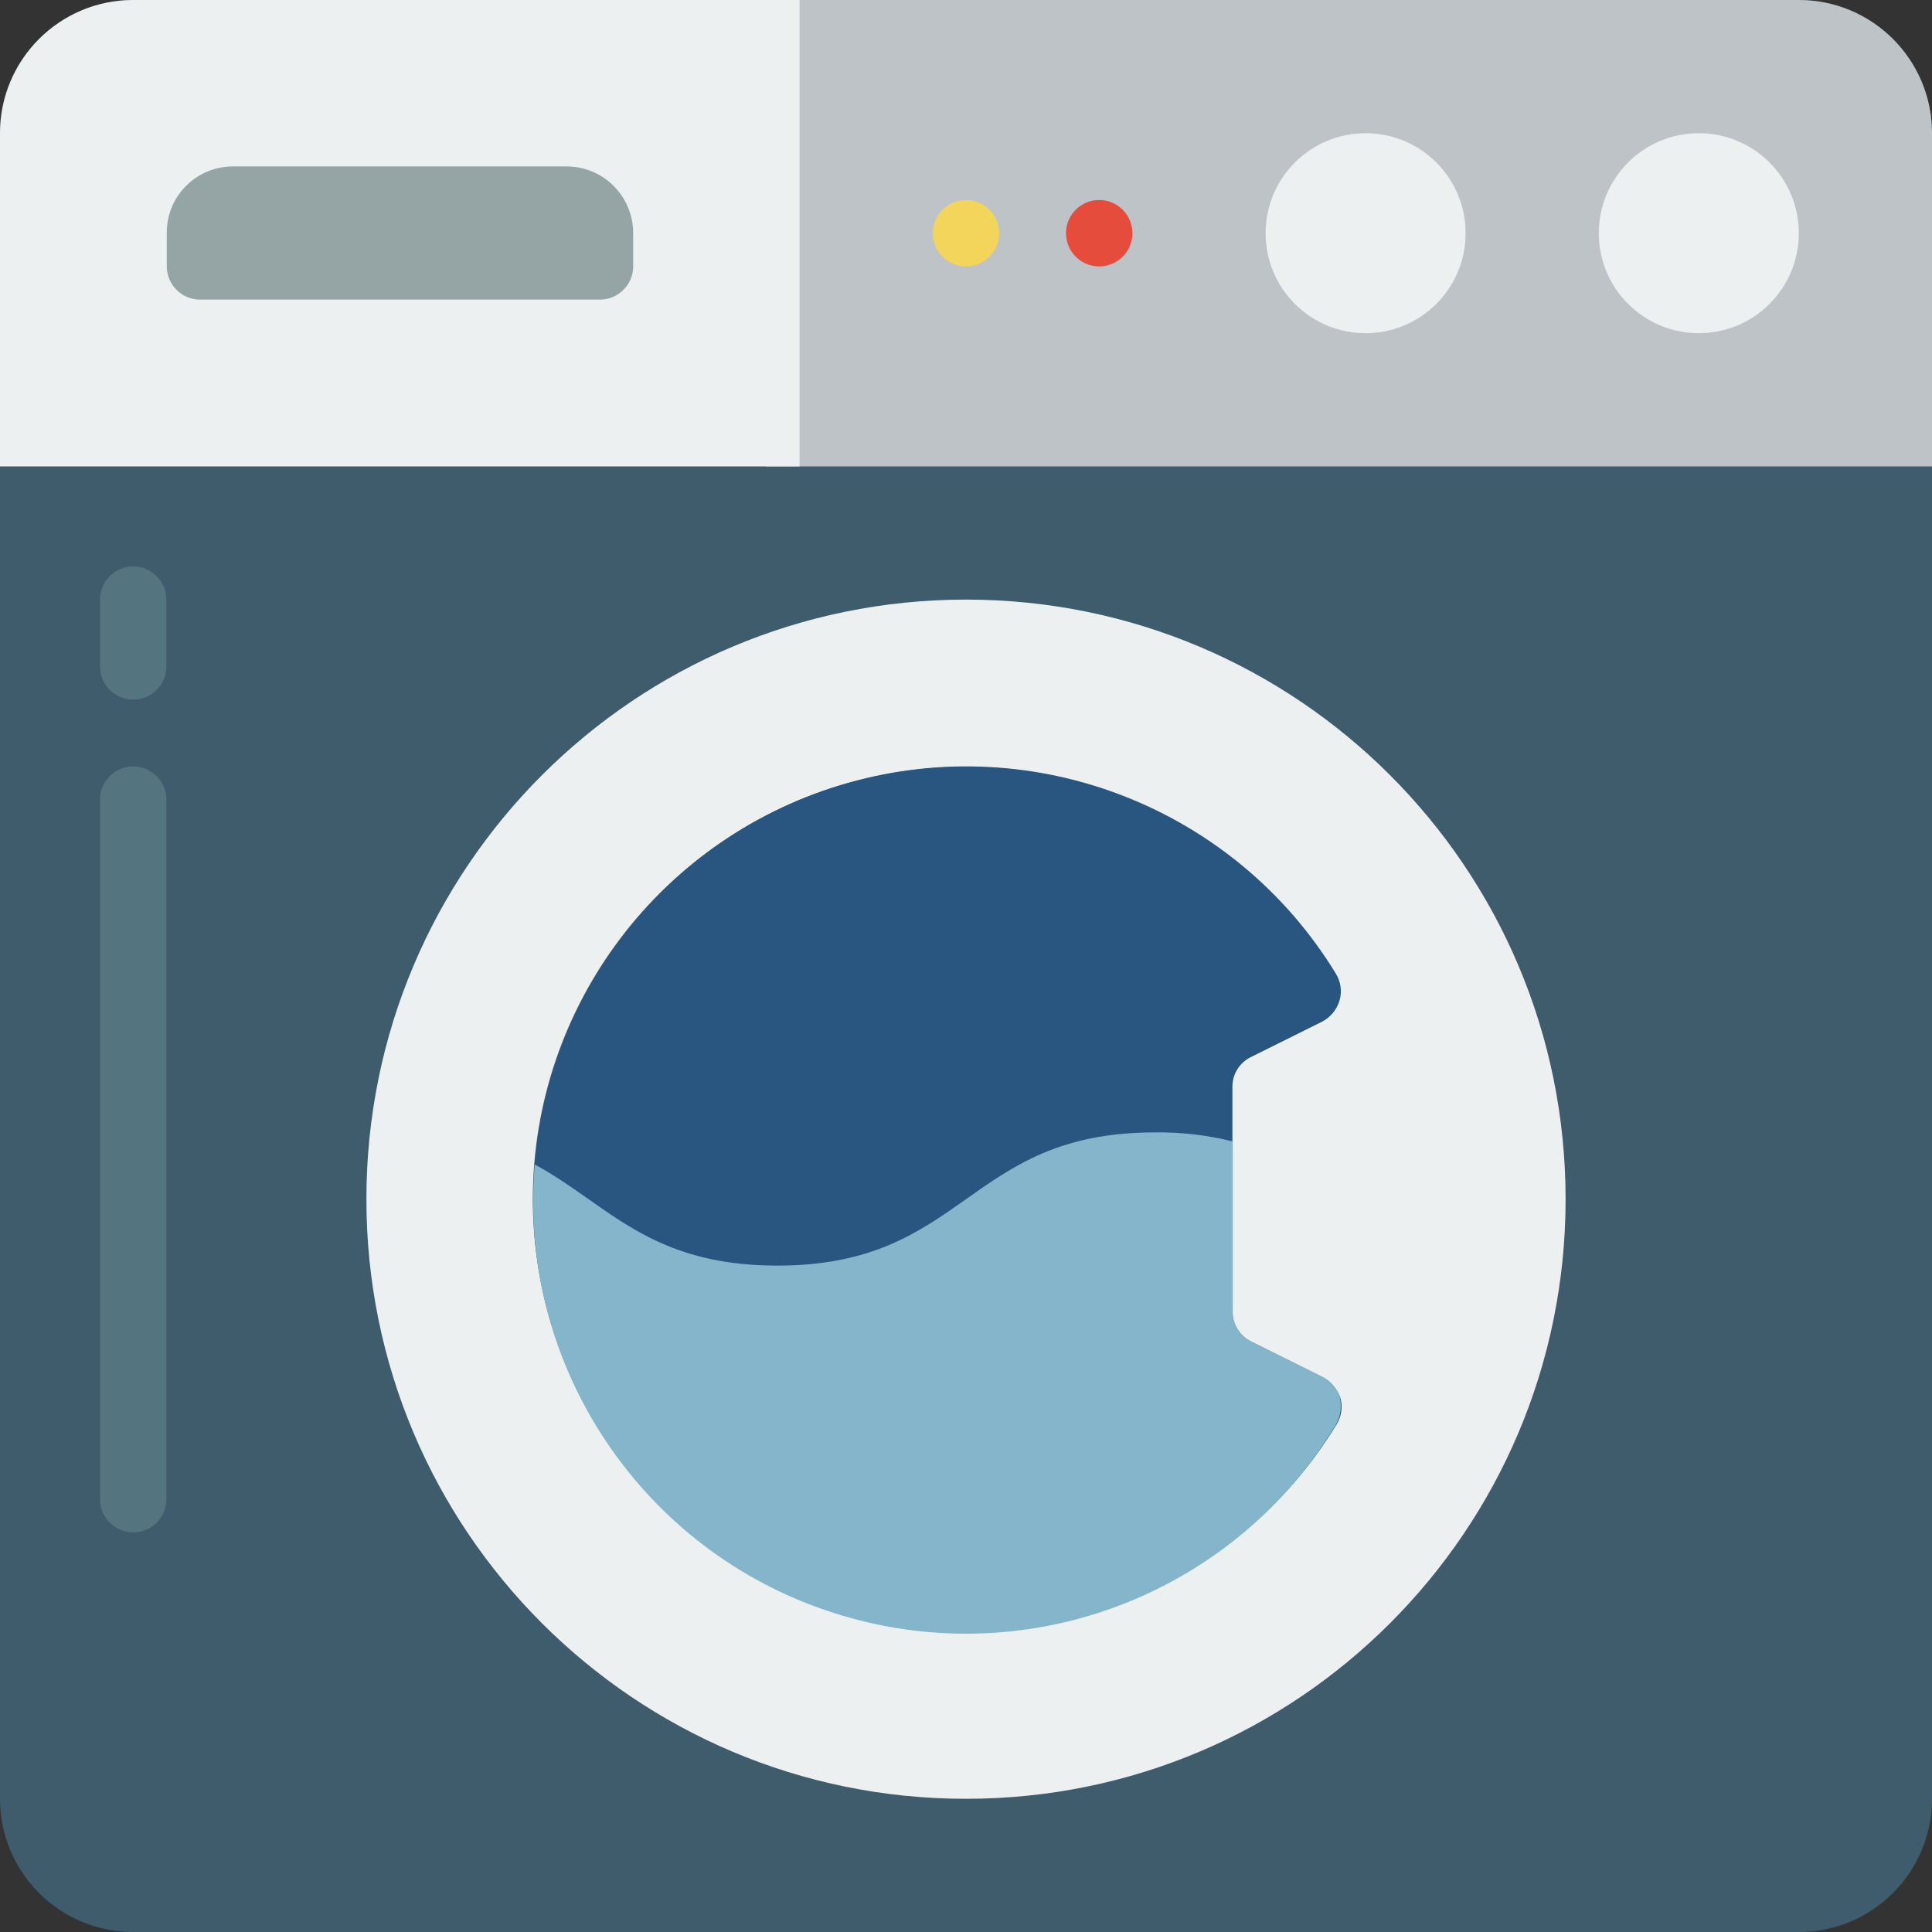 <?xml version="1.0" encoding="utf-8"?>
<!-- Generator: Adobe Illustrator 24.1.0, SVG Export Plug-In . SVG Version: 6.00 Build 0)  -->
<svg version="1.1" id="Capa_1" xmlns="http://www.w3.org/2000/svg" xmlns:xlink="http://www.w3.org/1999/xlink" x="0px" y="0px"
	 viewBox="0 0 512 512" style="enable-background:new 0 0 512 512;" xml:space="preserve">
<rect x="0" y="0" width="512" height="512" fill="#333333" stroke="none"/>
<style type="text/css">
	.st0{fill:#3F5C6C;}
	.st1{fill:#ECF0F1;}
	.st2{fill:#285680;}
	.st3{fill:#BDC3C7;}
	.st4{fill:#F3D55B;}
	.st5{fill:#E64C3C;}
	.st6{fill:#547580;}
	.st7{fill:#84B5CB;}
	.st8{fill:#95A5A5;}
</style>
<g id="Page-1">
	<g id="_x30_18---Washing-Machine">
		<path id="Shape" class="st0" d="M476.7,0H35.3C15.8,0,0,15.8,0,35.3v441.4C0,496.2,15.8,512,35.3,512h441.4
			c19.5,0,35.3-15.8,35.3-35.3V35.3C512,15.8,496.2,0,476.7,0z"/>
		<path id="Shape_1_" class="st1" d="M256,158.9c-87.8,0-158.9,71.1-158.9,158.9S168.2,476.7,256,476.7s158.9-71.1,158.9-158.9
			S343.8,158.9,256,158.9z M354,377.6c-26.8,43.9-79.5,64.6-129,50.8s-83.7-59-83.8-110.4s34.1-96.6,83.6-110.5s102.2,6.7,129,50.6
			c1.3,2.1,1.7,4.7,1,7.1c-0.7,2.4-2.3,4.4-4.6,5.6l-18.9,9.4c-3,1.5-4.9,4.6-4.9,7.9v59.7c0,3.4,1.9,6.4,4.9,7.9l18.9,9.4
			c2.2,1.1,3.9,3.1,4.6,5.5C355.6,372.8,355.3,375.4,354,377.6L354,377.6z"/>
		<path id="Shape_2_" class="st2" d="M350.4,364.9l-18.9-9.4c-3-1.5-4.9-4.6-4.9-7.9V288c0-3.4,1.9-6.4,4.9-7.9l18.9-9.4
			c2.2-1.1,3.9-3.2,4.6-5.6c0.7-2.4,0.3-5-1-7.1c-26.8-43.9-79.6-64.5-129-50.6s-83.7,59.1-83.6,110.5c0,51.4,34.3,96.5,83.8,110.4
			s102.2-6.9,129-50.8c1.3-2.1,1.7-4.7,1-7.1C354.3,368,352.6,366,350.4,364.9L350.4,364.9z"/>
		<path id="Shape_3_" class="st3" d="M512,35.3v88.3H203V0h273.7C496.2,0,512,15.8,512,35.3z"/>
		<circle id="Oval" class="st1" cx="450.2" cy="61.8" r="26.5"/>
		<circle id="Oval_1_" class="st1" cx="361.9" cy="61.8" r="26.5"/>
		<circle id="Oval_2_" class="st4" cx="256" cy="61.8" r="8.8"/>
		<circle id="Oval_3_" class="st5" cx="291.3" cy="61.8" r="8.8"/>
		<path id="Shape_4_" class="st6" d="M35.3,185.4c-4.9,0-8.8-4-8.8-8.8v-17.7c0-4.9,4-8.8,8.8-8.8s8.8,4,8.8,8.8v17.7
			C44.1,181.4,40.2,185.4,35.3,185.4z"/>
		<path id="Shape_5_" class="st6" d="M35.3,406.1c-4.9,0-8.8-4-8.8-8.8V211.9c0-4.9,4-8.8,8.8-8.8s8.8,4,8.8,8.8v185.4
			C44.1,402.1,40.2,406.1,35.3,406.1z"/>
		<path id="Shape_6_" class="st7" d="M354,377.6c-27.5,45.6-82.8,66.2-133.5,49.7c-50.6-16.4-83.3-65.6-78.8-118.7
			c19.3,10.4,30.2,26.8,64.3,26.8c50.1,0,50.1-35.3,100-35.3c7-0.1,13.9,0.7,20.7,2.4v45.1c0,3.4,1.9,6.4,4.9,7.9l18.9,9.4
			c2.2,1.1,3.9,3.1,4.6,5.5C355.6,372.8,355.3,375.4,354,377.6L354,377.6z"/>
		<path id="Shape_7_" class="st1" d="M211.9,0v123.6H0V35.3C0,15.8,15.8,0,35.3,0H211.9z"/>
		<path id="Shape_8_" class="st8" d="M61.8,44.1h88.3c9.8,0,17.7,7.9,17.7,17.7v8.8c0,4.9-4,8.8-8.8,8.8H53c-4.9,0-8.8-4-8.8-8.8
			v-8.8C44.1,52,52,44.1,61.8,44.1z"/>
	</g>
</g>
</svg>
